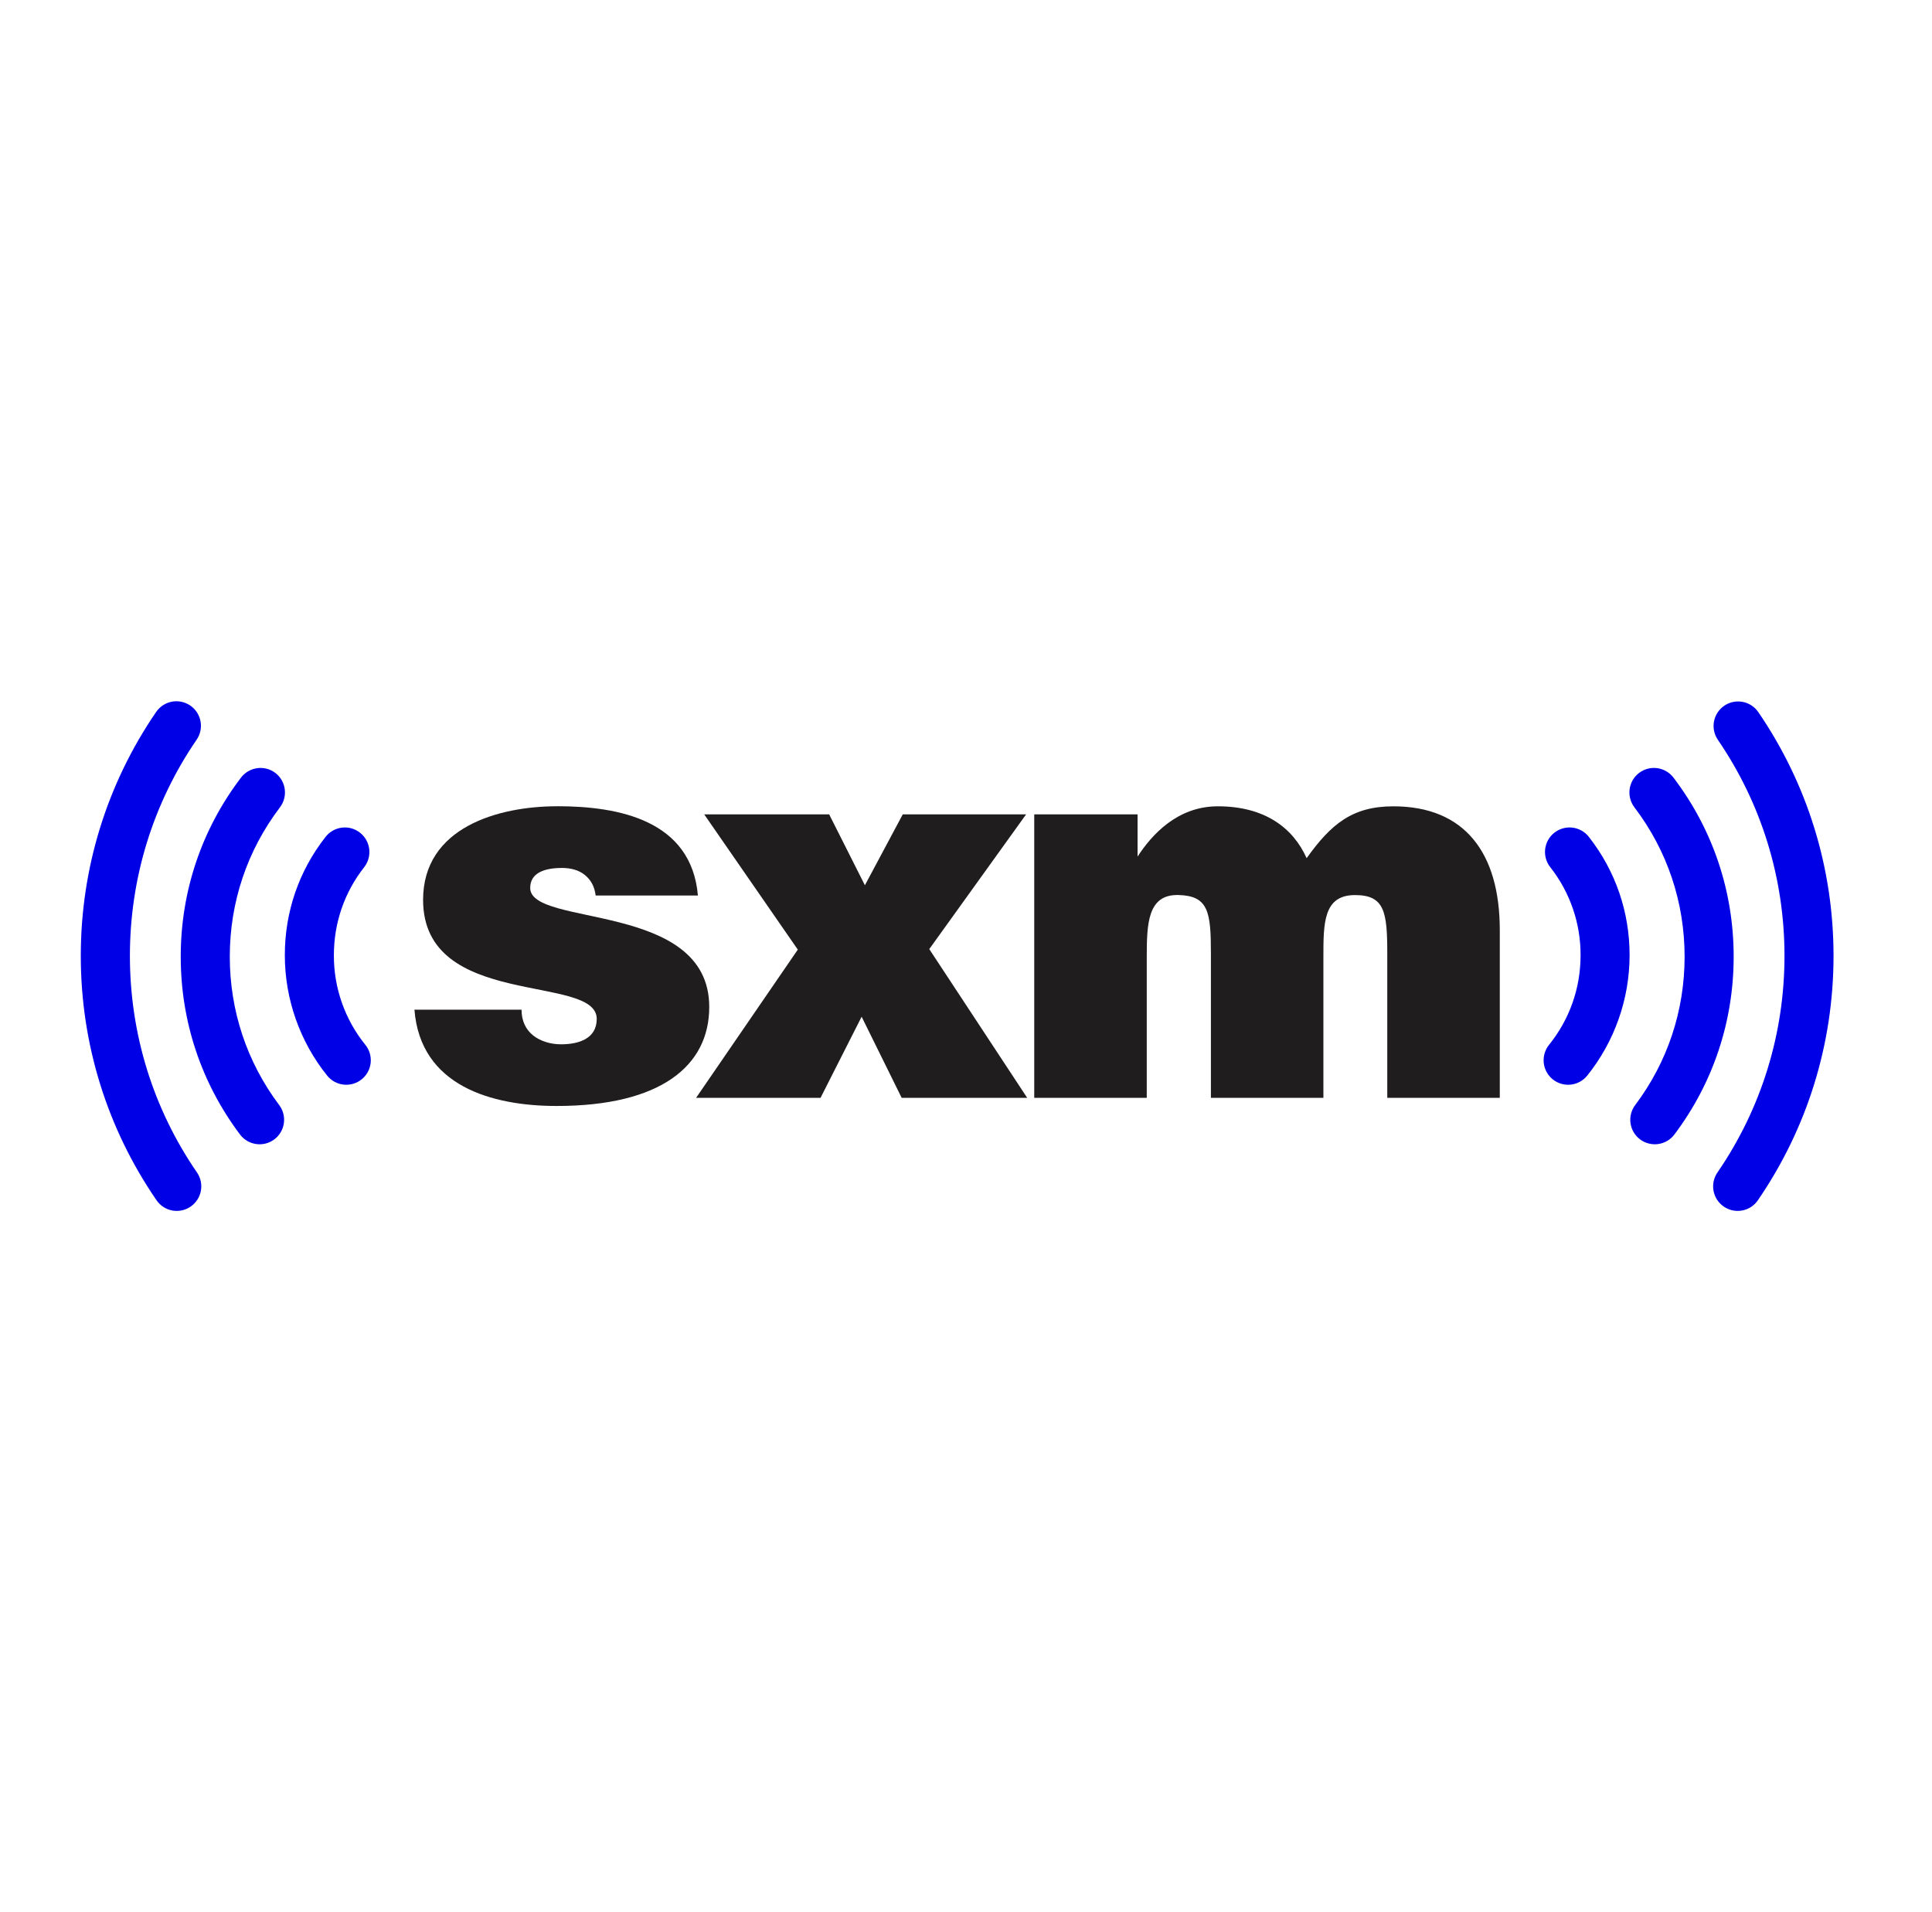 <svg width="97" height="96" viewBox="0 0 97 96" fill="none" xmlns="http://www.w3.org/2000/svg">
<path d="M77.959 54.189C78.214 54.394 78.54 54.488 78.864 54.453C79.189 54.417 79.487 54.254 79.692 53.999C81.065 52.285 81.815 50.154 81.817 47.957C81.817 45.78 81.11 43.725 79.773 42.016C79.673 41.888 79.549 41.781 79.408 41.701C79.267 41.622 79.112 41.57 78.951 41.551C78.791 41.531 78.628 41.543 78.472 41.587C78.316 41.63 78.17 41.704 78.042 41.804C77.915 41.903 77.808 42.027 77.728 42.168C77.649 42.309 77.598 42.464 77.578 42.625C77.559 42.785 77.571 42.948 77.615 43.104C77.658 43.26 77.732 43.406 77.832 43.533C78.825 44.794 79.362 46.353 79.356 47.957C79.356 49.612 78.807 51.17 77.773 52.456C77.671 52.582 77.596 52.727 77.55 52.882C77.504 53.037 77.49 53.2 77.507 53.361C77.524 53.522 77.573 53.678 77.65 53.82C77.728 53.962 77.833 54.087 77.959 54.189ZM82.342 57.202C82.603 57.398 82.932 57.481 83.255 57.436C83.579 57.39 83.87 57.218 84.067 56.957C86.014 54.367 87.042 51.278 87.042 48.029C87.042 44.751 85.998 41.642 84.021 39.041C83.823 38.781 83.531 38.61 83.207 38.565C82.884 38.521 82.556 38.606 82.296 38.803C82.167 38.901 82.058 39.023 81.976 39.163C81.895 39.302 81.841 39.457 81.819 39.617C81.797 39.777 81.807 39.941 81.848 40.097C81.889 40.254 81.96 40.401 82.058 40.53C83.708 42.701 84.579 45.294 84.579 48.03C84.579 50.74 83.724 53.317 82.099 55.478C82.002 55.607 81.931 55.754 81.89 55.91C81.85 56.067 81.841 56.23 81.863 56.39C81.886 56.55 81.94 56.705 82.022 56.844C82.104 56.983 82.213 57.105 82.342 57.202ZM86.244 37.135C88.436 40.337 89.594 44.091 89.594 47.987C89.594 51.896 88.429 55.659 86.228 58.864C86.136 58.997 86.071 59.147 86.038 59.305C86.004 59.463 86.002 59.626 86.031 59.785C86.061 59.944 86.121 60.096 86.209 60.232C86.298 60.367 86.412 60.484 86.545 60.576C86.678 60.667 86.828 60.732 86.986 60.766C87.144 60.8 87.307 60.803 87.466 60.773C87.625 60.744 87.777 60.684 87.913 60.596C88.048 60.508 88.165 60.394 88.257 60.26C90.741 56.639 92.056 52.397 92.056 47.987C92.056 43.591 90.748 39.356 88.273 35.742C88.088 35.476 87.804 35.294 87.484 35.236C87.165 35.178 86.836 35.248 86.568 35.432C86.3 35.616 86.116 35.898 86.055 36.217C85.994 36.536 86.062 36.866 86.244 37.135Z" fill="#0000E7"/>
<path d="M61.143 40.48C59.106 40.48 57.821 41.918 57.114 43.004V40.886H51.926V55.118H57.575V48.082C57.575 46.372 57.615 44.895 59.167 44.934C60.672 44.974 60.796 45.775 60.796 47.866V55.118H66.444V48.084C66.444 46.373 66.431 44.942 68.02 44.937C69.514 44.932 69.651 45.774 69.651 47.866V55.118H75.3V46.698C75.3 42.815 73.537 40.481 69.956 40.481C67.896 40.481 66.825 41.374 65.602 43.085C64.923 41.563 63.498 40.48 61.143 40.48Z" fill="#201D1E"/>
<path d="M41.63 40.885L43.424 44.444L45.325 40.885H51.518L46.656 47.649L51.573 55.118H45.271L43.26 51.044L41.196 55.118H34.948L40.055 47.675L35.356 40.885H41.63Z" fill="#201D1E"/>
<path d="M27.977 40.478C25.017 40.478 21.242 41.537 21.242 45.178C21.242 50.69 29.96 48.871 29.96 51.153C29.96 52.159 29.036 52.429 28.168 52.429C27.625 52.429 27.135 52.267 26.781 51.995C26.402 51.697 26.185 51.261 26.185 50.69H20.808C21.105 54.52 24.69 55.525 27.949 55.525C33.165 55.525 35.609 53.516 35.609 50.555C35.609 45.23 26.62 46.562 26.62 44.579C26.62 43.873 27.244 43.575 28.221 43.575C28.655 43.575 29.062 43.682 29.362 43.927C29.661 44.171 29.851 44.497 29.906 44.96H35.04C34.713 41.183 31.074 40.476 27.977 40.476L27.977 40.478Z" fill="#201D1E"/>
<path d="M16.425 54C16.63 54.254 16.927 54.417 17.252 54.453C17.577 54.488 17.902 54.393 18.157 54.189C18.284 54.087 18.388 53.962 18.466 53.82C18.544 53.678 18.592 53.522 18.61 53.361C18.627 53.2 18.612 53.037 18.567 52.882C18.521 52.726 18.445 52.581 18.343 52.455C17.315 51.183 16.756 49.594 16.763 47.958C16.763 46.336 17.288 44.806 18.287 43.533C18.487 43.276 18.577 42.949 18.537 42.625C18.498 42.301 18.331 42.006 18.075 41.805C17.947 41.705 17.802 41.631 17.646 41.587C17.49 41.544 17.327 41.531 17.166 41.551C17.005 41.571 16.85 41.622 16.709 41.702C16.568 41.781 16.445 41.888 16.345 42.016C15.005 43.725 14.3 45.78 14.3 47.958C14.3 50.15 15.054 52.295 16.425 54ZM13.823 38.803C13.562 38.606 13.234 38.521 12.911 38.566C12.588 38.611 12.295 38.782 12.098 39.042C10.12 41.644 9.074 44.751 9.074 48.03C9.074 51.28 10.103 54.367 12.05 56.957C12.246 57.218 12.538 57.39 12.861 57.436C13.184 57.482 13.512 57.398 13.773 57.202C14.034 57.006 14.206 56.714 14.252 56.391C14.298 56.067 14.213 55.739 14.017 55.478C12.395 53.318 11.537 50.742 11.537 48.03C11.537 45.295 12.408 42.702 14.057 40.53C14.254 40.27 14.34 39.942 14.296 39.618C14.252 39.294 14.082 39.001 13.823 38.803ZM6.522 47.988C6.522 44.09 7.68 40.337 9.873 37.135C10.058 36.865 10.128 36.533 10.068 36.212C10.008 35.891 9.823 35.606 9.553 35.422C9.283 35.237 8.952 35.167 8.63 35.227C8.309 35.287 8.025 35.473 7.84 35.742C5.365 39.357 4.056 43.591 4.056 47.989C4.056 52.397 5.371 56.64 7.86 60.26C7.951 60.393 8.068 60.507 8.204 60.595C8.339 60.683 8.491 60.744 8.65 60.773C8.809 60.803 8.972 60.8 9.131 60.766C9.289 60.733 9.439 60.668 9.572 60.576C9.705 60.485 9.819 60.368 9.907 60.232C9.996 60.097 10.056 59.945 10.086 59.786C10.115 59.627 10.113 59.464 10.08 59.306C10.046 59.147 9.982 58.997 9.89 58.864C7.685 55.658 6.522 51.896 6.522 47.988Z" fill="#0000E7"/>
</svg>
